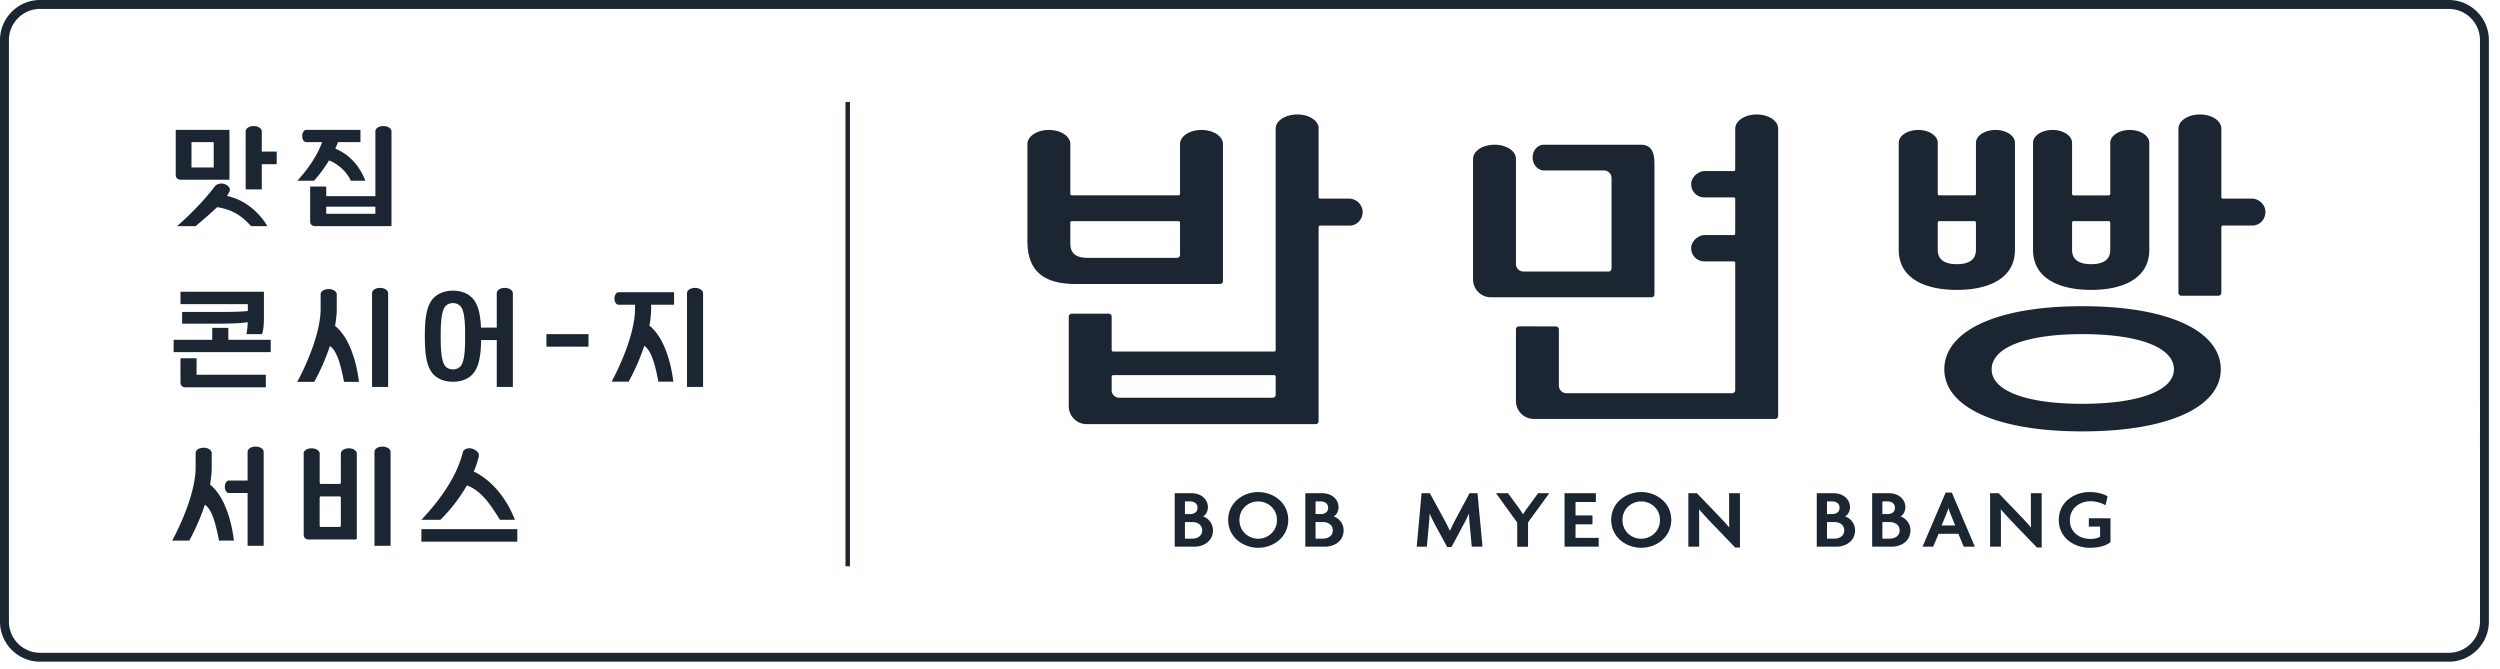 <svg xmlns="http://www.w3.org/2000/svg" width="157" height="42" viewBox="0 0 157 42">
    <path fill="#1C2633" fill-rule="evenodd" d="M121.69 13.981v1.707c0 .646.464.901 1.2.901.735 0 1.199-.255 1.199-.901v-1.707a.095.095 0 0 0-.096-.095h-2.208a.095.095 0 0 0-.094.095zm1.2 4.225c-1.939 0-3.65-.683-3.65-2.518V8.969h.001c0-.442.538-.8 1.205-.808h.043c.657.008 1.187.357 1.202.791v3.222c0 .053.042.095.094.095h2.208a.095.095 0 0 0 .096-.095V8.969h.002c0-.442.538-.8 1.205-.808h.043c.656.008 1.186.356 1.2.79v6.737c0 1.835-1.71 2.518-3.65 2.518zm7.236-4.225v1.707c0 .646.464.901 1.2.901.735 0 1.198-.255 1.198-.901v-1.707a.095.095 0 0 0-.094-.095h-2.21a.095.095 0 0 0-.094.095zm1.2 4.225c-1.94 0-3.651-.683-3.651-2.518v-6.72c.001-.442.538-.8 1.204-.807h.043c.667.008 1.204.366 1.204.809v3.204c0 .053.043.095.095.095h2.209a.095.095 0 0 0 .094-.095V8.97c0-.443.538-.801 1.205-.809h.042c.667.008 1.205.366 1.205.809v6.718c0 1.835-1.712 2.518-3.65 2.518zm10.09-5.734c.404 0 .777.314.842.711.082.506-.307.981-.798.981h-1.864a.095.095 0 0 0-.095.096v4.126a.187.187 0 0 1-.187.187h-2.321a.187.187 0 0 1-.188-.187V8.098c.001-.009.003-.012.003-.024 0-.49.604-.886 1.348-.886.734 0 1.328.386 1.345.866v4.323c0 .052.042.095.095.095h1.82zm-10.661 12.887c3.593 0 5.767-.838 5.767-2.164 0-1.374-2.174-2.212-5.767-2.212-3.564 0-5.68.861-5.68 2.212 0 1.326 2.116 2.164 5.68 2.164zm0-6.13c5.577 0 8.71 1.626 8.71 3.965 0 2.294-3.133 3.897-8.71 3.897-5.519 0-8.652-1.603-8.652-3.897 0-2.339 3.133-3.964 8.652-3.964zM110.324 7.19c.734 0 1.327.385 1.344.865v18.069a.185.185 0 0 1-.185.185H96.326a1.125 1.125 0 0 1-1.125-1.126v-4.5c0-.103.083-.186.186-.187.58-.003 2.325.003 2.325.003.102 0 .185.083.185.185v3.536c0 .26.21.471.47.471h10.42a.185.185 0 0 0 .185-.185v-8a.092.092 0 0 0-.092-.092h-1.867a.824.824 0 0 1-.808-.826c0-.448.449-.827.852-.827h1.823a.093.093 0 0 0 .092-.093v-2.179a.093.093 0 0 0-.092-.093h-1.867a.824.824 0 0 1-.808-.827c0-.448.449-.828.852-.828h1.823a.093.093 0 0 0 .092-.092v-2.55c.001-.009.004-.012.004-.024 0-.49.603-.886 1.348-.886zM15.564 19.53V19.1h-4.23v-.779h5.24V20c0 .357-.03.72-.117.984h-.99c.06-.205.082-.492.09-.749-.532.079-1.204.092-1.973.092h-2.146v-.737H13.6c.724 0 1.417 0 1.963-.059zm-1.225 1.062v.746h2.663v.778h-6.097v-.778h2.422v-.746h1.012zm-1.995 1.906v1.035h4.349v.791h-5.074a.285.285 0 0 1-.285-.285V22.5h1.01zm11.526-4.418c.294 0 .505.16.505.333v5.885h-1.01v-5.885c0-.184.213-.333.505-.333zm10.445 3.692v-.79h2.643v.79h-2.643zm-5.37 1.201c.221-.296.266-.962.266-1.859 0-.89-.045-1.555-.267-1.852a.616.616 0 0 0-.501-.224.602.602 0 0 0-.495.224c-.222.297-.273.962-.273 1.852 0 .897.051 1.563.273 1.86.11.144.287.223.495.223a.619.619 0 0 0 .501-.224zm2.757-4.893c.293 0 .505.16.505.333v5.885h-1.011v-2.94h-.982c-.014.943-.126 1.668-.509 2.11-.281.33-.73.507-1.262.507-.525 0-.975-.178-1.263-.507-.413-.482-.501-1.293-.501-2.354 0-1.054.088-1.865.501-2.346.288-.33.738-.514 1.263-.514.532 0 .98.183 1.262.514.34.395.465 1.015.502 1.806h.989v-2.161c0-.184.213-.333.506-.333zm11.946 0c.293 0 .505.16.505.333v5.885h-1.01v-5.885c0-.184.212-.333.505-.333zm-22.607 2.384c.718.567 1.295 1.83 1.501 3.518h-.938c-.225-1.2-.48-1.988-.887-2.25-.416 1.267-.983 2.25-.983 2.25h-1.069s1.471-2.634 1.471-4.6v-.896c0-.184.214-.333.507-.333.293 0 .505.16.505.333v.895c0 .357-.042.722-.107 1.083zm17.548-1.72c0-.227.125-.392.259-.392h3.483v.785h-1.44v.23c0 .357-.042.721-.107 1.082.718.567 1.294 1.83 1.5 3.519h-.938c-.224-1.201-.48-1.989-.887-2.25-.415 1.267-.982 2.25-.982 2.25h-1.069s1.472-2.635 1.472-4.602v-.229h-1.032c-.143 0-.259-.165-.259-.393zm-14.567 9.302c.293 0 .505.16.505.332v5.9h-1.01v-5.9c0-.183.213-.332.505-.332zm-2.617 4.967v-1.761a.078.078 0 0 0-.078-.079h-1.172a.078.078 0 0 0-.08.079v1.761c0 .044.036.078.08.078h1.172a.078.078 0 0 0 .078-.078zm.503-4.86c.29 0 .5.16.5.331V33.8a.079.079 0 0 1-.078.078h-2.97a.287.287 0 0 1-.288-.286v-5.106h-.007c0-.184.213-.333.506-.333.294 0 .505.16.505.333v1.827c0 .043.035.078.079.078h1.172a.078.078 0 0 0 .078-.078v-1.827c0-.182.211-.33.503-.33zm4.555 5.862v-.784h6.024v.784h-6.024zm-10.41-5.97c.294 0 .506.16.506.333v5.9h-1.01V30.96h-1.17c-.144 0-.26-.161-.26-.39s.125-.394.26-.394h1.17v-1.798c0-.183.213-.332.505-.332zm-2.863 2.385c.718.566 1.294 1.83 1.5 3.518h-.938c-.224-1.201-.48-1.99-.887-2.25-.416 1.267-.982 2.25-.982 2.25h-1.07s1.472-2.635 1.472-4.601v-.896c0-.184.213-.333.506-.333.294 0 .505.16.505.333v.896c0 .357-.041.721-.106 1.083zm16.132.052a10.184 10.184 0 0 1-1.662 2.16h-1.197c2.012-2.133 2.435-3.61 2.602-4.234.058-.213.341-.311.599-.226.258.086.458.266.402.501-.045.183-.137.51-.312.932.995.462 2.007 1.538 2.58 3.028h-.94c-.626-1.02-1.205-1.847-2.072-2.16zM16.44 8.248V9.52h.937v.79h-.937v1.583h-1.012V8.248c0-.183.213-.332.506-.332.293 0 .505.16.505.332zm-4.415 2.267h1.396V8.926h-1.396v1.59zm2.385-2.36v3.131H11.32a.285.285 0 0 1-.284-.285V8.155h3.373zm6.078 5.273h3.086v-.451h-3.086v.451zm3.592-5.512c.293 0 .505.16.505.332V14.2h-4.822a.285.285 0 0 1-.285-.284v-2.2h1.01v.6h3.086V8.247c0-.183.213-.332.506-.332zm-4.36 3.436h-1.049c.965-1.063 1.379-1.917 1.558-2.426h-.997c-.14 0-.254-.163-.254-.386s.122-.385.254-.385h3.404v.77h-1.411a5.864 5.864 0 0 1-.169.413c.678.258 1.466.901 1.89 2.014h-.913c-.25-.56-.8-1.064-1.37-1.278a8.78 8.78 0 0 1-.943 1.278zm-5.467.958c1.059.205 2.003.981 2.535 1.89h-1.024c-.675-.762-1.304-1.055-2.126-1.192-.676.64-1.356 1.192-1.356 1.192h-1.16s1.422-1.225 2.367-2.495c.12-.161.4-.222.61-.148.24.084.403.274.313.469a2.6 2.6 0 0 1-.159.284zm89.46 6.36H93.63a1.125 1.125 0 0 1-1.124-1.111V9.998c.001-.01.003-.013.003-.025 0-.488.603-.885 1.348-.885.734 0 1.328.385 1.345.865v6.635a.47.47 0 0 0 .47.464h5.347a.185.185 0 0 0 .185-.185v-5.682c0-.004-.003-.005-.003-.009a.472.472 0 0 0-.471-.471h-3.764c-.388 0-.716-.364-.716-.81 0-.443.3-.807.708-.807h6.095c.645 0 .842.48.844 1.125 0 .004.003.005.003.008v8.263a.185.185 0 0 1-.186.186zm-36.496-3.378c0 .676.428.9 1.08.9h5.624a.186.186 0 0 0 .185-.185V13.98a.093.093 0 0 0-.092-.093H67.31a.093.093 0 0 0-.093.093v1.313zm9.402 2.542h-9.077c-2.09 0-3.021-.891-3.021-2.702V9.047c0-.489.604-.886 1.348-.886.744 0 1.348.397 1.348.886v3.13c0 .05.041.092.093.092h6.704a.093.093 0 0 0 .092-.093v-3.13c0-.488.604-.885 1.348-.885.745 0 1.348.397 1.348.886v8.604a.183.183 0 0 1-.183.183zm3.493 6.958v-1.139a.093.093 0 0 0-.093-.093H69.906a.093.093 0 0 0-.093.093v.854c0 .26.211.47.471.47h9.642a.185.185 0 0 0 .186-.185zm4.612-12.319a.87.87 0 0 1 .84.71c.083.506-.306.984-.797.984h-1.866a.093.093 0 0 0-.093.092v12.192a.183.183 0 0 1-.183.184H68.243c-.62 0-1.124-.503-1.125-1.123v-5.628c0-.101.082-.184.184-.184h2.327c.102 0 .184.083.184.184v2.101c0 .052.042.093.093.093h10.113a.093.093 0 0 0 .093-.093V8.075c0-.489.619-.887 1.363-.887.693 0 1.257.345 1.333.786v4.407c0 .05.042.092.093.092h1.823zm-9.852 21.354c.32 0 .624-.163.624-.521 0-.353-.304-.521-.624-.521h-.459v1.042h.459zm-.459-2.337v.795h.32c.249 0 .47-.116.47-.395 0-.284-.221-.4-.47-.4h-.32zm1.133.942c.32.095.63.437.63.869 0 .673-.57 1.031-1.177 1.031h-1.228v-3.358h1.073c.509 0 1.012.316 1.012.884 0 .222-.11.48-.31.574zm3.468 1.4c.581 0 1.179-.442 1.179-1.174 0-.726-.592-1.168-1.179-1.168-.591 0-1.177.437-1.177 1.168 0 .727.586 1.175 1.177 1.175zm0-2.93c.957 0 1.886.667 1.886 1.746 0 1.084-.93 1.753-1.886 1.753-.956 0-1.885-.669-1.885-1.753 0-1.079.929-1.747 1.885-1.747zm4.06 2.925c.32 0 .625-.163.625-.521 0-.353-.304-.521-.625-.521h-.458v1.042h.458zm-.458-2.337v.795h.32c.249 0 .47-.116.47-.395 0-.284-.221-.4-.47-.4h-.32zm1.133.942c.32.095.63.437.63.869 0 .673-.57 1.031-1.177 1.031h-1.228v-3.358h1.073c.508 0 1.012.316 1.012.884 0 .222-.111.48-.31.574zm8.539-1.458h.498l.315 3.358h-.675l-.127-1.379c-.017-.205-.039-.457-.045-.69h-.01a8.7 8.7 0 0 1-.349.706l-.74 1.385h-.271l-.753-1.385c-.11-.205-.237-.468-.342-.7h-.01c-.007.237-.028.495-.046.684l-.126 1.38h-.636l.304-3.359h.52l.856 1.569c.128.232.294.547.398.79h.012a10.1 10.1 0 0 1 .386-.79l.841-1.569zm3.662.88l.642-.88h.701l-1.332 1.832v1.527h-.68v-1.516l-1.332-1.843h.752l.646.88c.094.126.205.294.293.436h.011c.089-.142.21-.321.299-.436zm2.993 1.073v.852h1.454v.554h-2.145v-3.359h1.968v.553h-1.277v.842h1.062v.558h-1.062zm4.125.906c.58 0 1.178-.443 1.178-1.175 0-.726-.592-1.168-1.178-1.168-.591 0-1.178.437-1.178 1.168 0 .727.587 1.175 1.178 1.175zm0-2.932c.956 0 1.886.668 1.886 1.747 0 1.084-.93 1.753-1.886 1.753-.956 0-1.885-.669-1.885-1.753 0-1.079.929-1.747 1.885-1.747zm5.52 1.5v-1.427h.68v3.411h-.298l-1.52-1.579c-.25-.258-.52-.563-.741-.81l-.011.005c.01.273.01.542.01.773v1.558h-.68v-3.358h.537l1.36 1.416c.188.195.475.5.663.727l.011-.005c-.01-.233-.01-.485-.01-.711zm6.605 1.426c.32 0 .624-.163.624-.521 0-.353-.304-.521-.624-.521h-.459v1.042h.459zm-.459-2.337v.795h.32c.249 0 .47-.116.47-.395 0-.284-.221-.4-.47-.4h-.32zm1.133.942c.32.095.63.437.63.869 0 .673-.569 1.031-1.177 1.031h-1.228v-3.358h1.073c.509 0 1.012.316 1.012.884 0 .222-.11.48-.31.574zm2.804 1.395c.32 0 .625-.163.625-.521 0-.353-.304-.521-.625-.521h-.458v1.042h.458zm-.458-2.337v.795h.32c.249 0 .47-.116.47-.395 0-.284-.221-.4-.47-.4h-.32zm1.133.942c.32.095.63.437.63.869 0 .673-.57 1.031-1.177 1.031h-1.228v-3.358h1.073c.508 0 1.012.316 1.012.884 0 .222-.111.48-.31.574zm2.589.569h.851l-.293-.721a6.062 6.062 0 0 1-.127-.364h-.01c-.034.127-.09.263-.128.364l-.293.72zm.248-2.064h.393l1.444 3.396h-.697l-.338-.81h-1.244l-.337.81h-.669l1.448-3.396zm5.354 1.464v-1.427h.68v3.411h-.298l-1.521-1.579c-.249-.258-.52-.563-.74-.81l-.012.005c.011.273.011.542.011.773v1.558h-.68v-3.358h.537l1.36 1.416c.187.195.475.5.663.727l.011-.005c-.011-.233-.011-.485-.011-.711zm3.64.668v-.521h1.36v1.5c-.315.243-.746.353-1.3.353-.961 0-1.945-.605-1.945-1.747 0-1.159 1.011-1.753 1.918-1.753.487 0 .896.115 1.145.268l-.128.563a1.848 1.848 0 0 0-.94-.253c-.669 0-1.299.422-1.299 1.195 0 .748.603 1.17 1.283 1.17.265 0 .47-.048.614-.137v-.638h-.708zm24.565 5.965V2.52c0-1.08-.88-1.96-1.96-1.96H2.52C1.44.56.56 1.44.56 2.52v36.514c0 1.081.88 1.96 1.96 1.96h151.262c1.08 0 1.96-.879 1.96-1.96zM153.782 0c1.389 0 2.52 1.13 2.52 2.52v36.514c0 1.39-1.131 2.52-2.52 2.52H2.52c-1.39 0-2.52-1.13-2.52-2.52V2.52C0 1.13 1.13 0 2.52 0h151.262zM53.096 35.56V6.4h.28v29.16h-.28z"/>
</svg>
